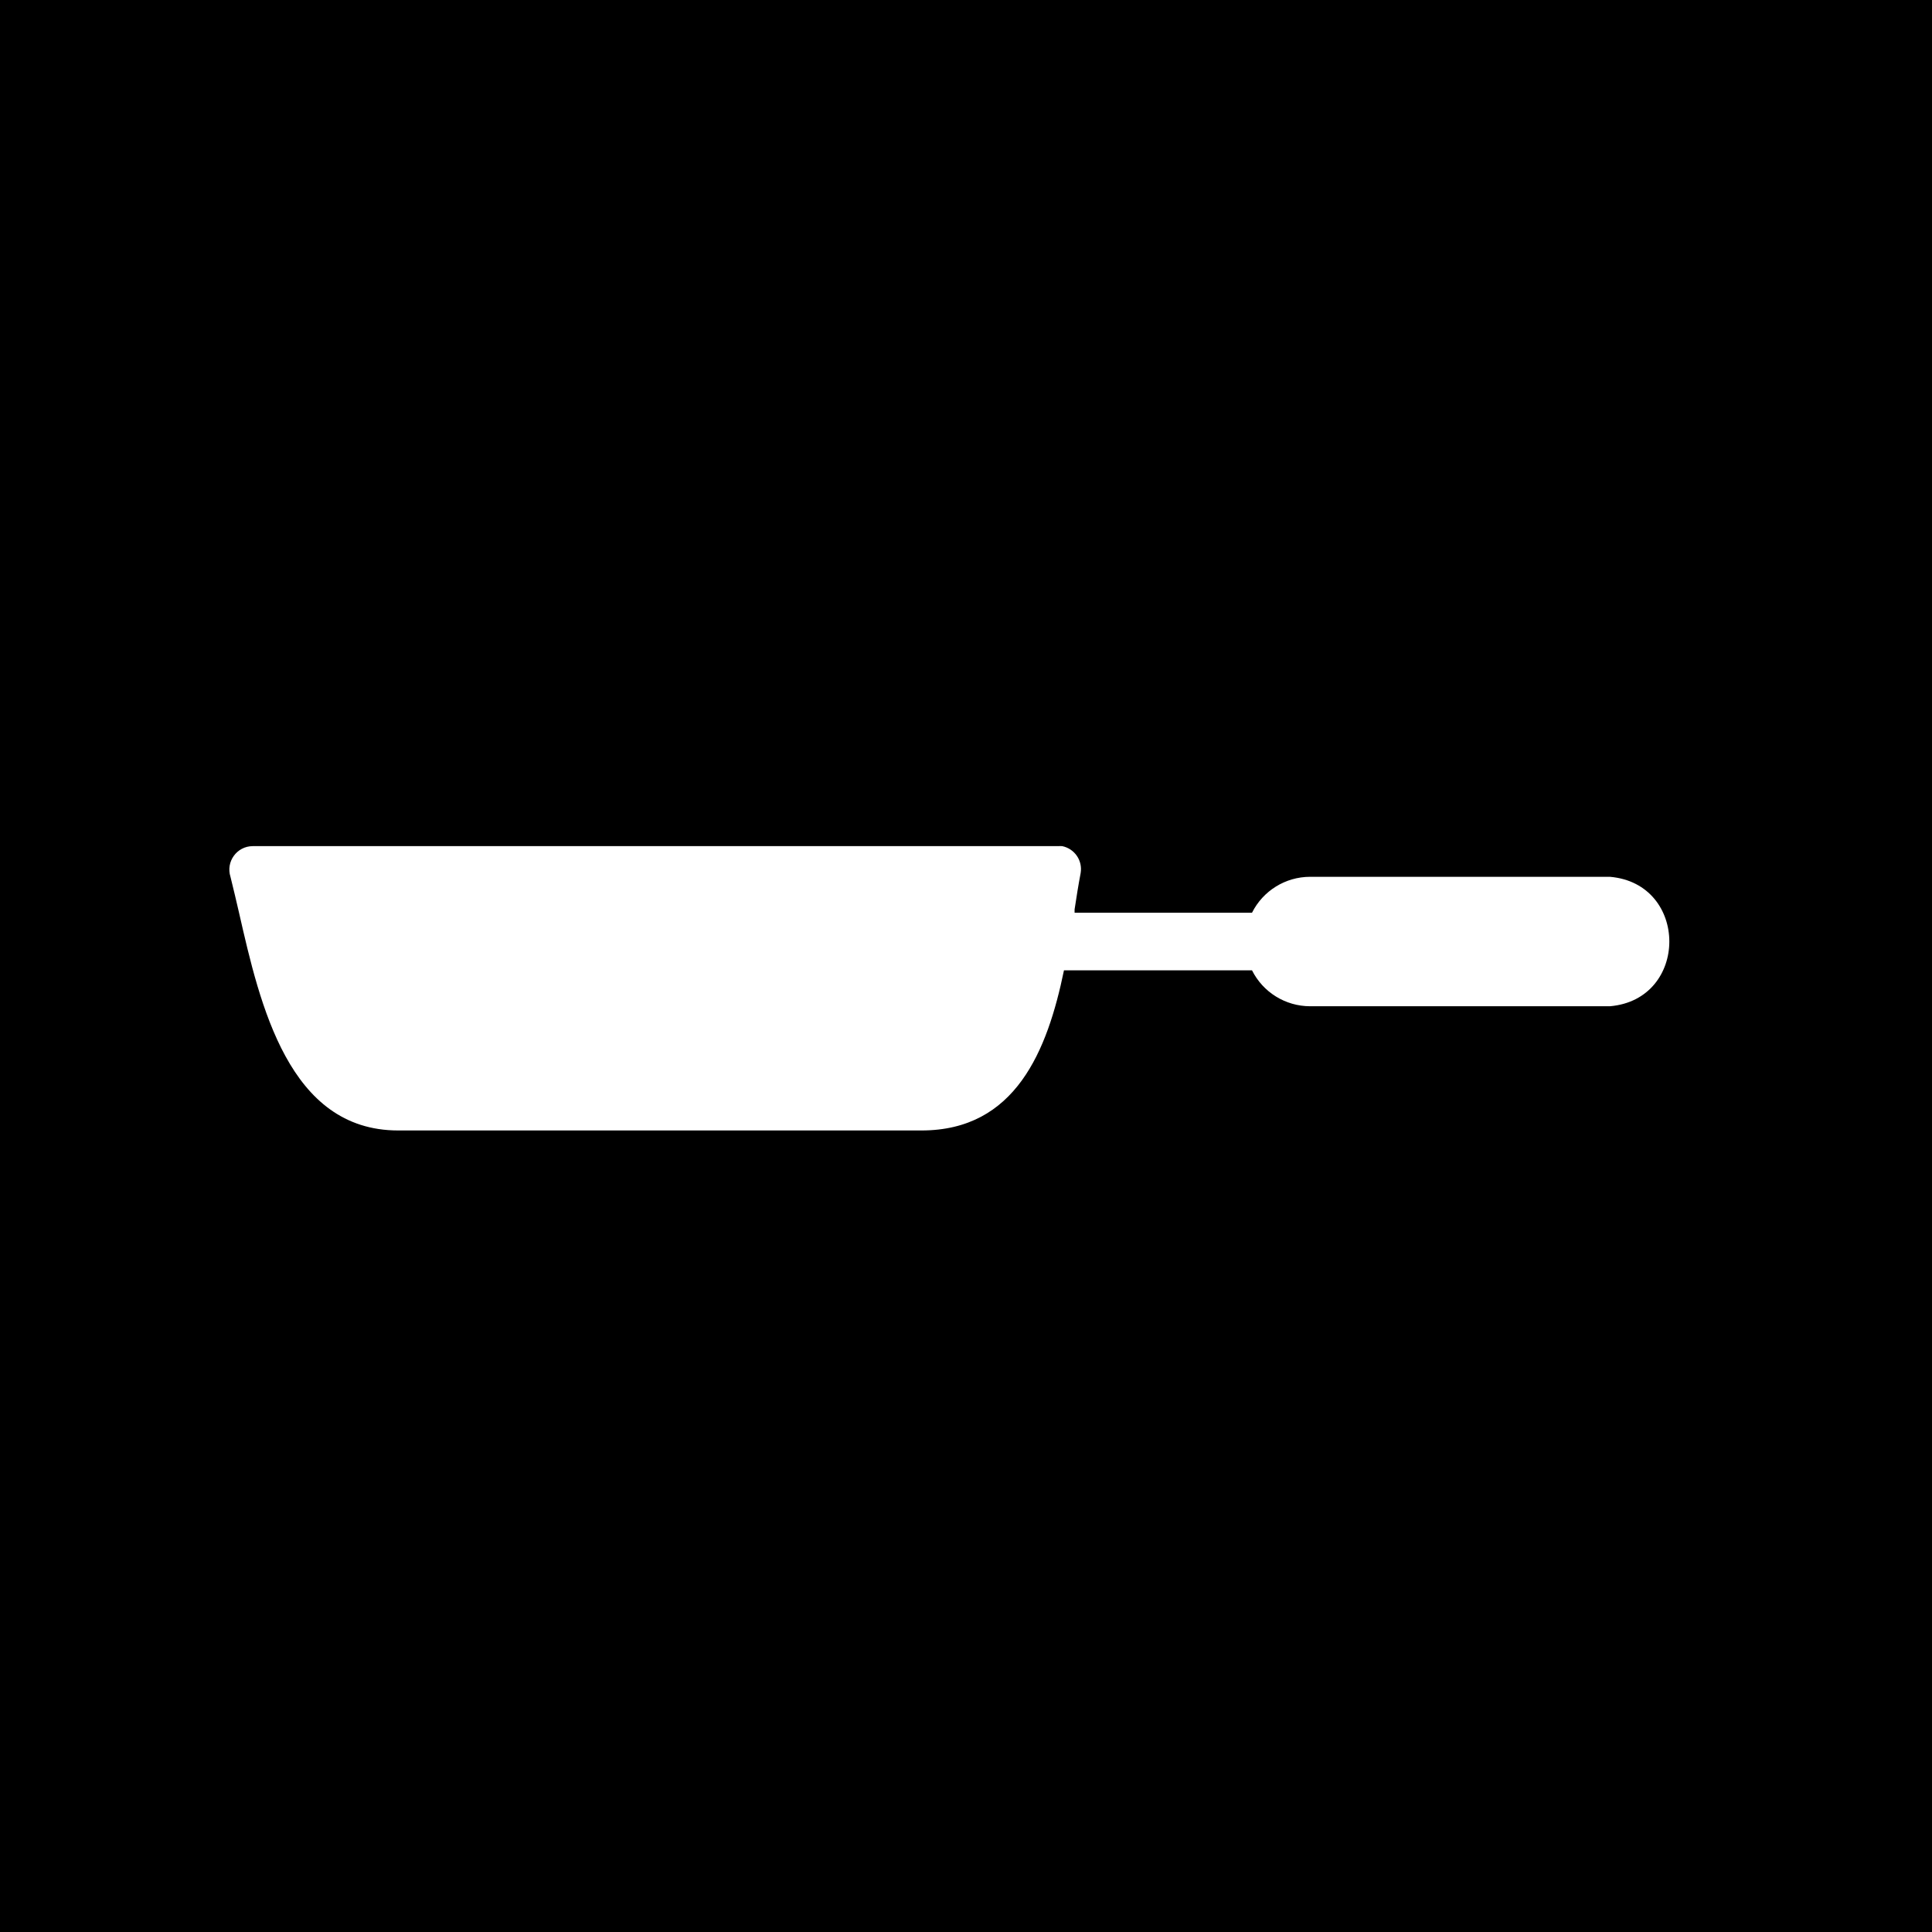 <?xml version="1.0" encoding="UTF-8" standalone="no"?>
<!-- Created with Inkscape (http://www.inkscape.org/) -->

<svg
   width="24"
   height="24"
   viewBox="0 0 24 24"
   version="1.1"
   id="svg5"
   inkscape:version="1.2 (dc2aedaf03, 2022-05-15)"
   sodipodi:docname="pan.svg"
   inkscape:export-filename="pan.png"
   inkscape:export-xdpi="384"
   inkscape:export-ydpi="384"
   xml:space="preserve"
   xmlns:inkscape="http://www.inkscape.org/namespaces/inkscape"
   xmlns:sodipodi="http://sodipodi.sourceforge.net/DTD/sodipodi-0.dtd"
   xmlns="http://www.w3.org/2000/svg"
   xmlns:svg="http://www.w3.org/2000/svg"><sodipodi:namedview
     id="namedview7"
     pagecolor="#ffffff"
     bordercolor="#000000"
     borderopacity="0.25"
     inkscape:showpageshadow="2"
     inkscape:pageopacity="0.0"
     inkscape:pagecheckerboard="0"
     inkscape:deskcolor="#d1d1d1"
     inkscape:document-units="px"
     showgrid="false"
     inkscape:zoom="22.627417"
     inkscape:cx="-8.6178639"
     inkscape:cy="13.700194"
     inkscape:window-width="1916"
     inkscape:window-height="1065"
     inkscape:window-x="0"
     inkscape:window-y="0"
     inkscape:window-maximized="1"
     inkscape:current-layer="layer1" /><defs
     id="defs2" /><g
     inkscape:label="Layer 1"
     inkscape:groupmode="layer"
     id="layer1"><rect
       style="fill:#000000;fill-opacity:1;stroke-width:0.484"
       id="rect130"
       width="24"
       height="24"
       x="0"
       y="0" /><path
       d="m 2.97,11.341 c -0.037,-0.159 -0.072,-0.31 -0.107,-0.449 -0.06,-0.188 0.079,-0.38 0.276,-0.381 H 13.142 c 0.018,-0.001 0.035,-0.001 0.053,0 0.155,0.032 0.256,0.18 0.229,0.336 -0.028,0.146 -0.051,0.292 -0.075,0.45 v 0.041 h 2.204 c 0.137,-0.273 0.415,-0.445 0.72,-0.446 h 3.726 c 0.984,0.084 0.984,1.524 0,1.608 h -3.726 c -0.305,-0.001 -0.583,-0.173 -0.72,-0.446 h -2.289 -0.047 c -0.206,0.998 -0.602,1.989 -1.77,1.989 H 4.946 c -1.359,0 -1.716,-1.561 -1.976,-2.702 z"
       id="path867"
       sodipodi:nodetypes="ccccccccccccccccssc"
       style="fill:#ffffff;stroke-width:0.146" /></g></svg>
